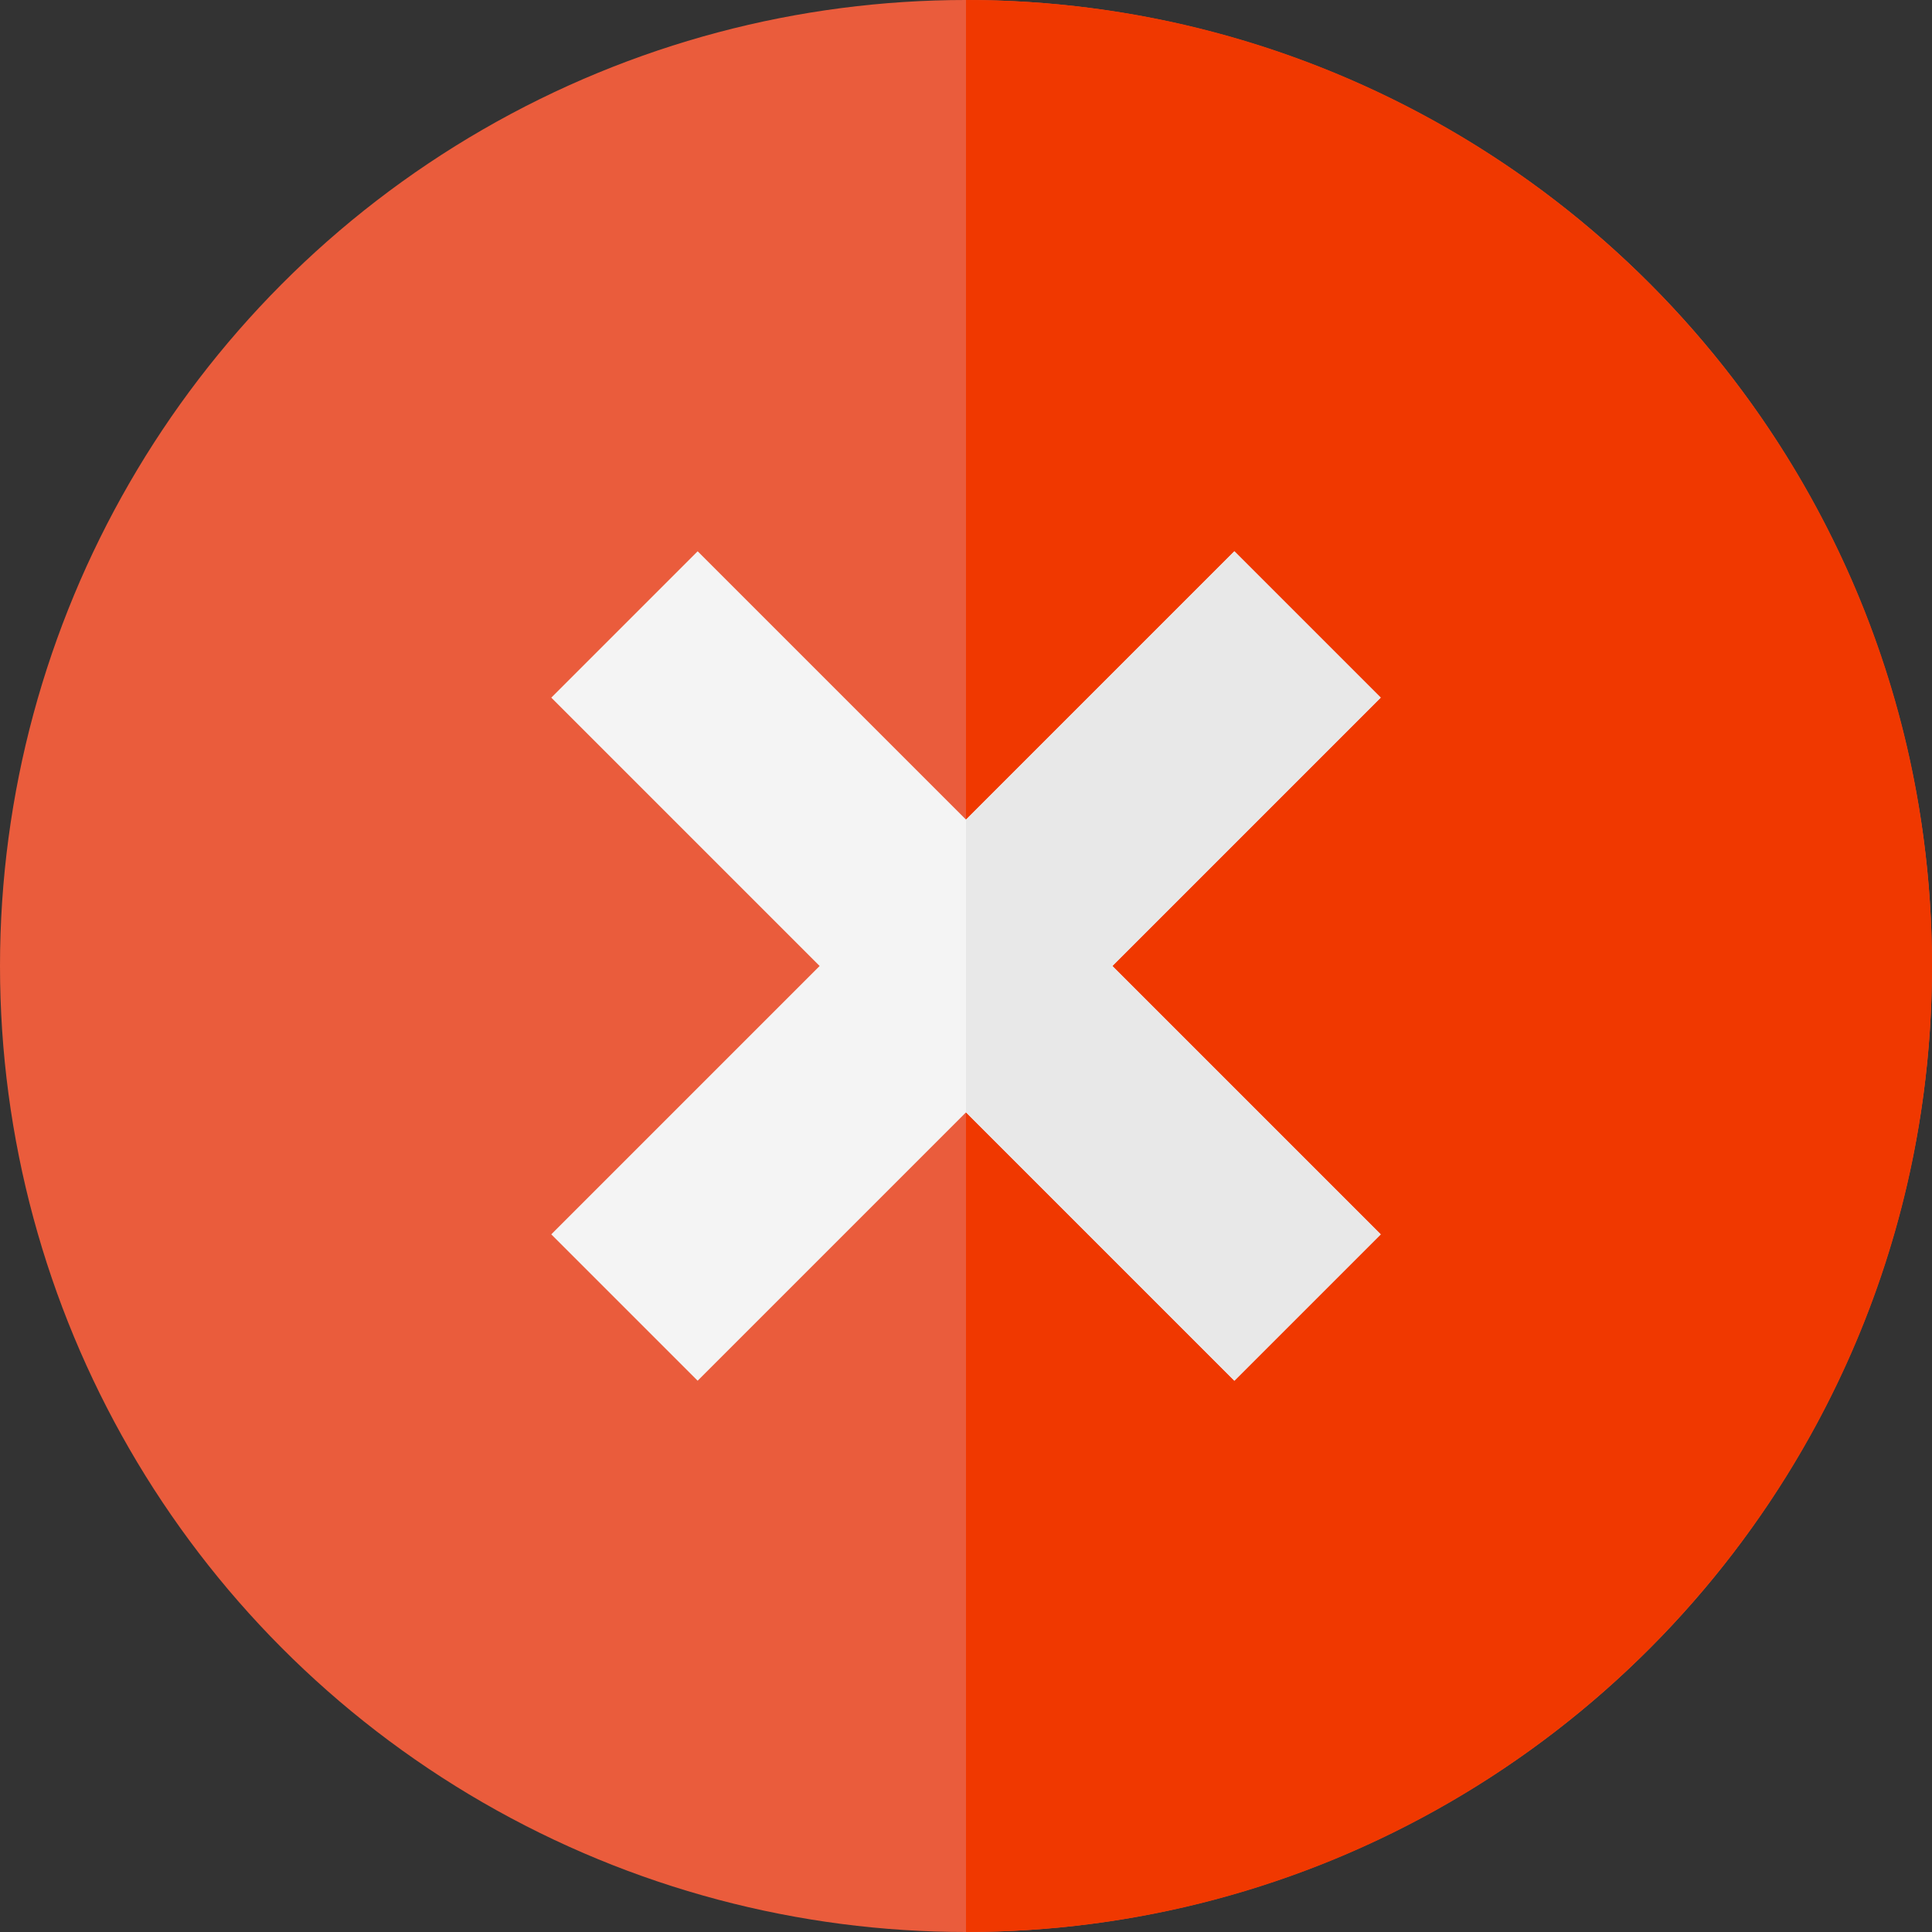 <?xml version="1.0"?>
<svg xmlns="http://www.w3.org/2000/svg" xmlns:xlink="http://www.w3.org/1999/xlink" version="1.1" id="Layer_1" x="0px" y="0px" viewBox="0 0 512 512" style="enable-background:new 0 0 512 512;" xml:space="preserve" width="512px" height="512px" class="hovered-paths"><rect x="0" y="0" width="512" height="512" fill="#333333" stroke="none"/><g><circle style="fill:#EA5C3C" cx="256" cy="256" r="256" data-original="#FF6643" class="" data-old_color="#FF6643"/><path style="fill:#F03800" d="M256,0v512c141.385,0,256-114.615,256-256S397.385,0,256,0z" data-original="#FF4F19" class="" data-old_color="#FF4F19"/><polygon style="fill:#F4F4F4" points="365.904,184.885 327.115,146.096 256,217.211 184.885,146.096 146.096,184.885 217.211,256   146.096,327.115 184.885,365.904 256,294.789 327.115,365.904 365.904,327.115 294.789,256 " data-original="#F2F2F4" class="hovered-path active-path" data-old_color="#F2F2F4"/><polygon style="fill:#E8E8E8" points="365.904,184.885 327.115,146.096 256,217.211 256,294.789 327.115,365.904 365.904,327.115   294.789,256 " data-original="#DFDFE1" class="" data-old_color="#DFDFE1"/></g> </svg>
